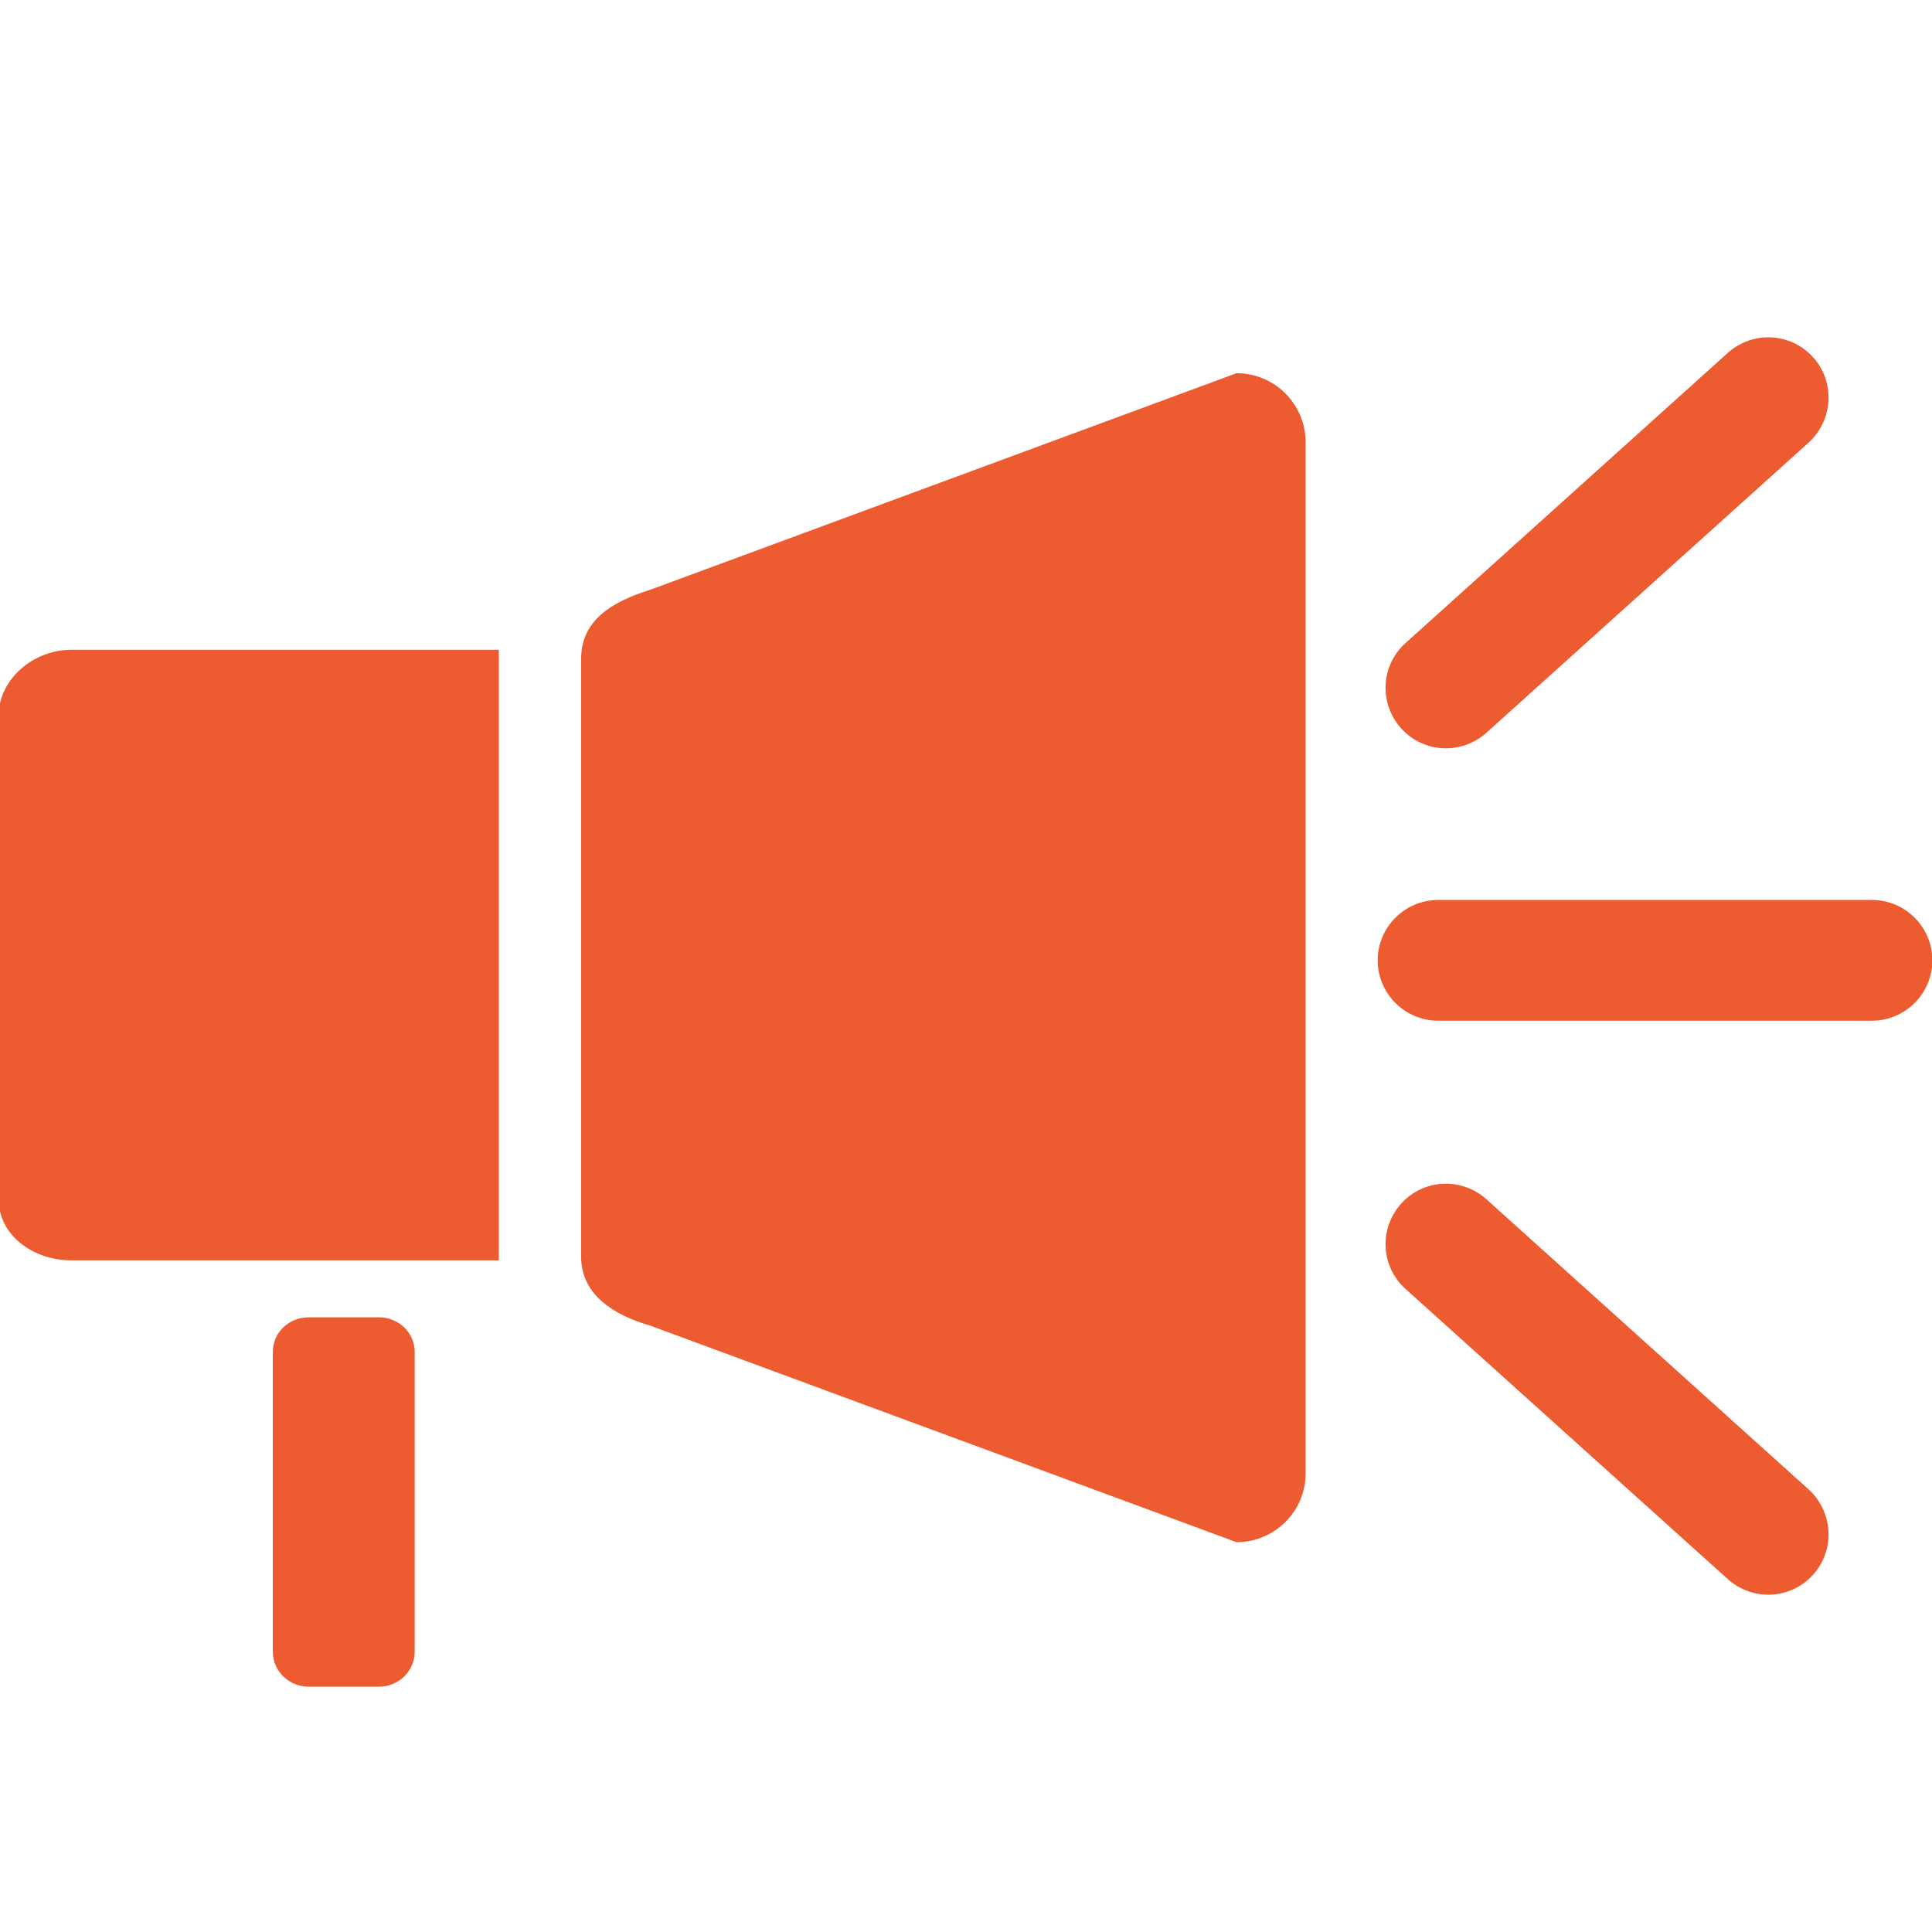 <svg viewBox="0 0 512 512" xml:space="preserve" xmlns="http://www.w3.org/2000/svg"><g fill="#ed5b30" class="fill-303a3f"><path d="m327.7 408.7-155.4-57.4c-9.7-2.8-18.3-8.2-18.3-18.3V174.6c0-10.1 8-15.1 18.3-18.3l155.4-57.4c10.1 0 18.3 8.2 18.3 18.3v273.3c0 10-8.2 18.2-18.3 18.2zM132.2 172.2H18.9c-10.6 0-19.2 8.4-19.2 17v129c0 8.7 8.6 15.8 19.2 15.8h113.3V172.2zM100.4 447H81.8c-5.2 0-9.5-4.1-9.5-9.3v-79.4c0-5.2 4.3-9.2 9.5-9.2h18.6c5.2 0 9.5 4 9.5 9.2v79.4c0 5.2-4.3 9.3-9.5 9.3zM496.1 270.5h-115c-8.8 0-16-7.2-16-16s7.2-16 16-16h115c8.8 0 16 7.2 16 16s-7.2 16-16 16zM479.3 394.7l-85.4-76.9c-6.6-5.9-16.7-5.4-22.6 1.2-5.9 6.6-5.4 16.7 1.2 22.6l85.4 76.9c6.6 5.9 16.7 5.4 22.6-1.2 5.9-6.5 5.3-16.7-1.2-22.6zM479.3 117.3l-85.4 76.9c-6.6 5.9-16.7 5.4-22.6-1.2-5.9-6.6-5.4-16.7 1.2-22.6l85.4-76.9c6.6-5.9 16.7-5.4 22.6 1.2 5.9 6.5 5.3 16.7-1.2 22.6z"></path></g></svg>